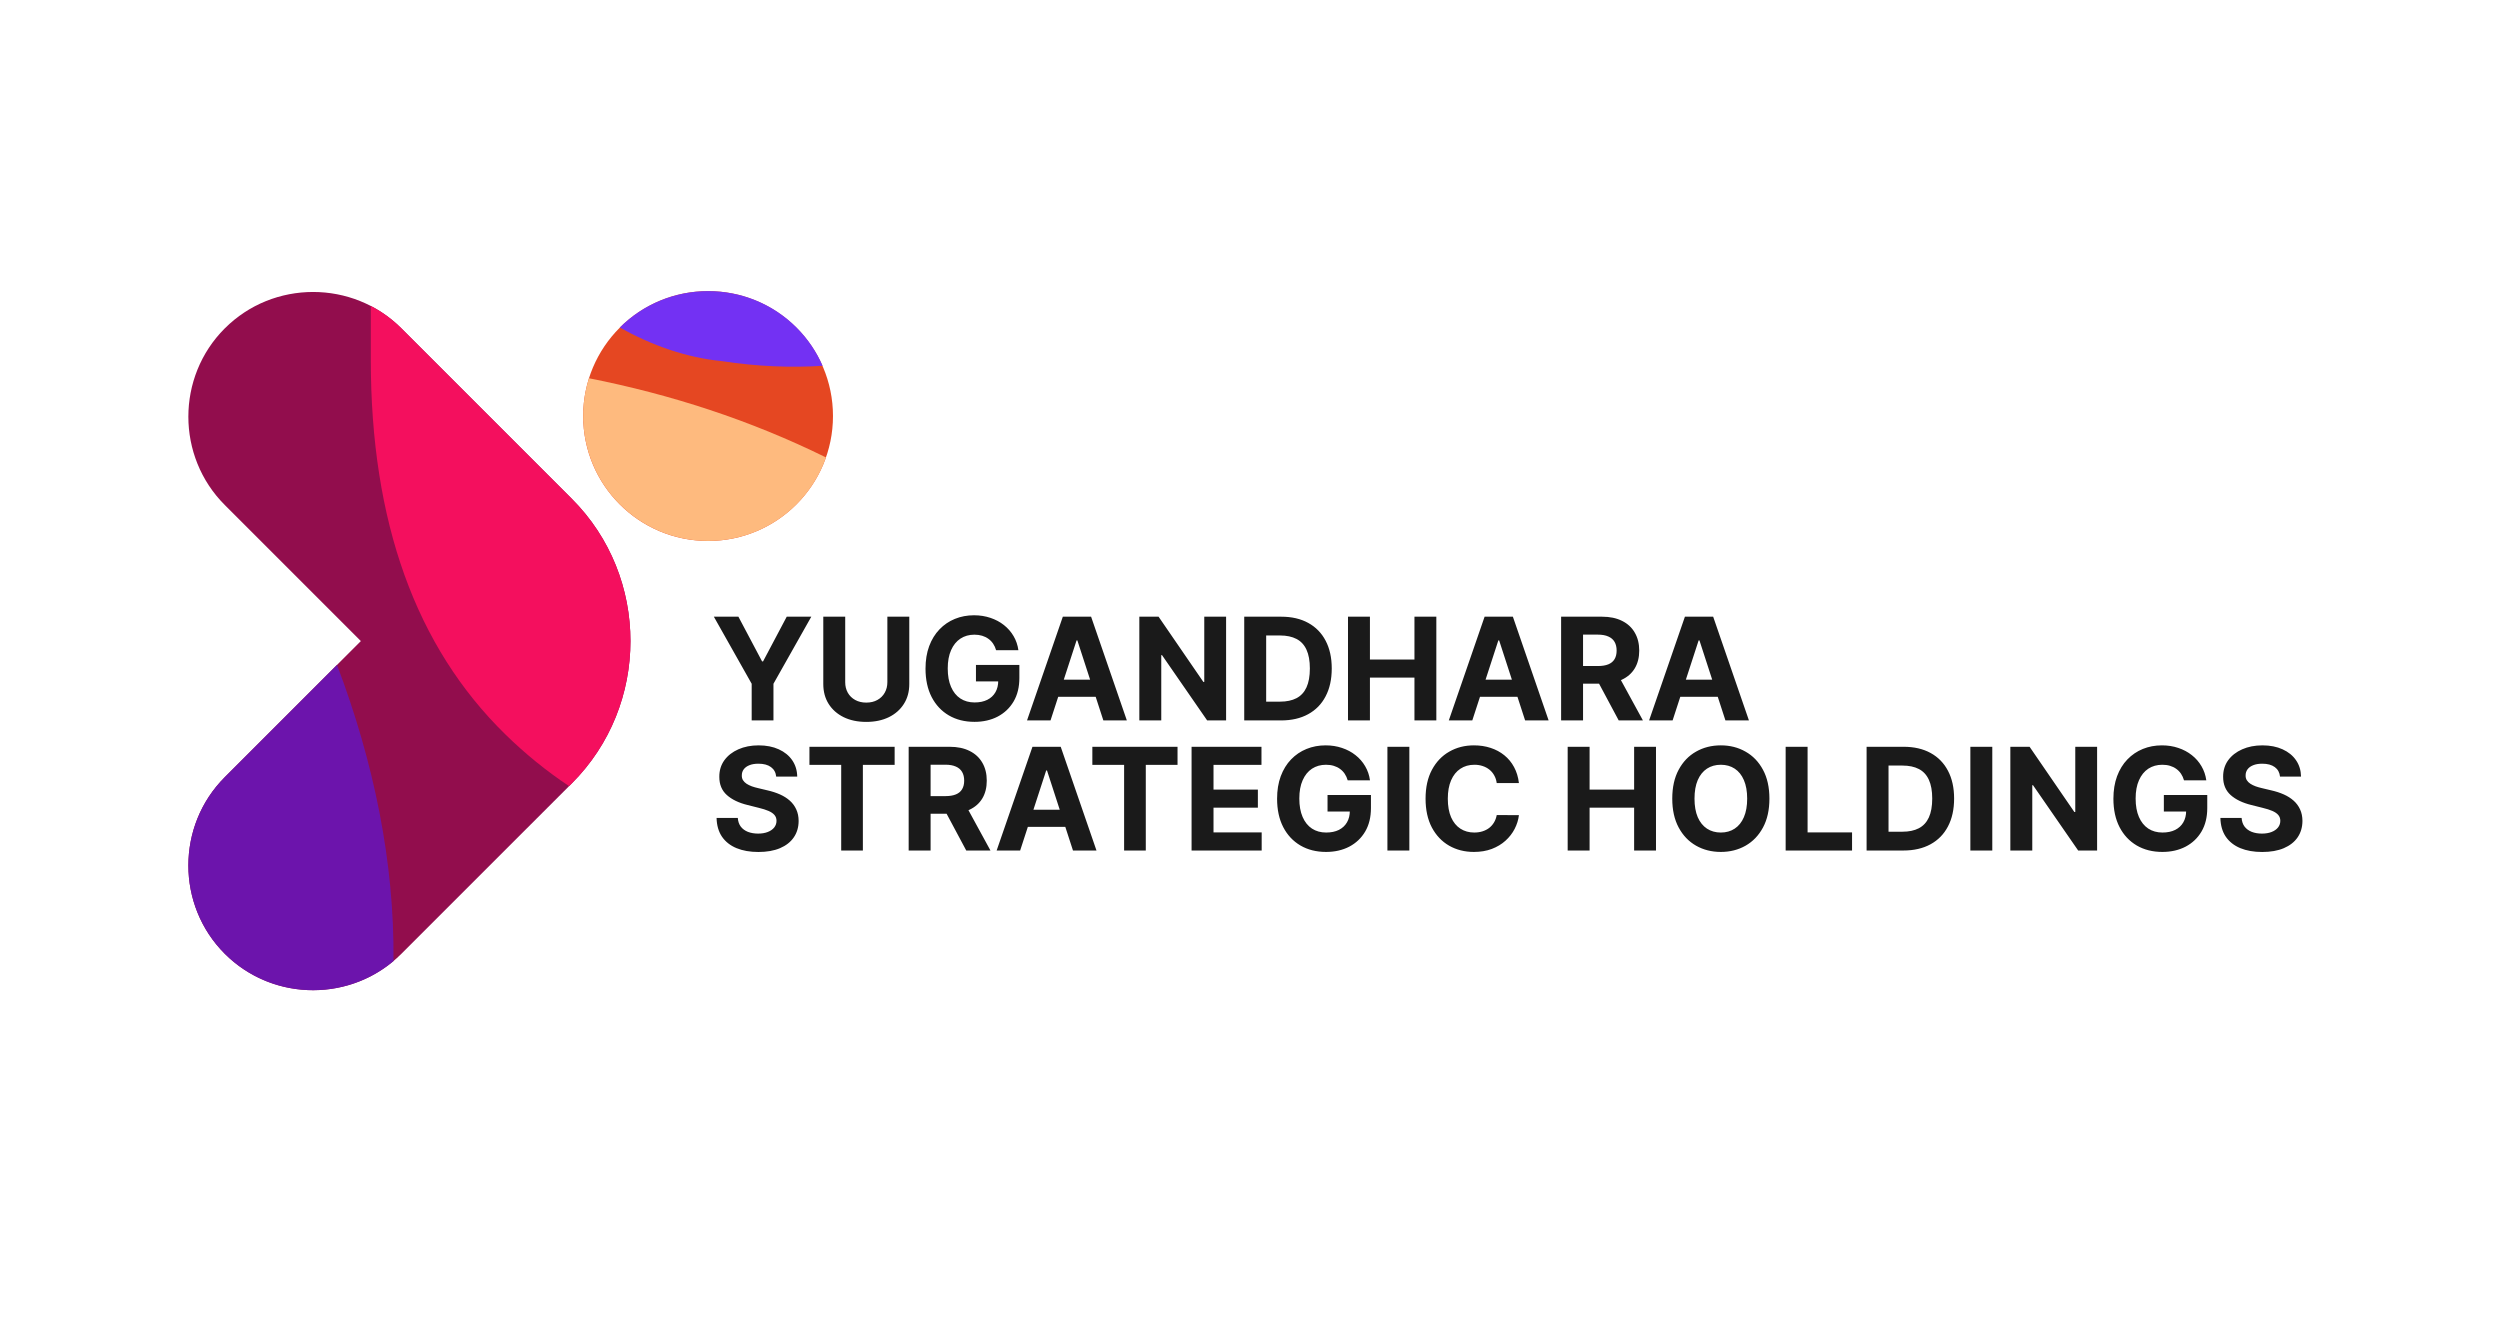 <svg width="146" height="77" viewBox="0 0 146 77" fill="none" xmlns="http://www.w3.org/2000/svg">
<path fill-rule="evenodd" clip-rule="evenodd" d="M13.127 19.177C10.291 22.012 10.291 26.658 13.127 29.492L21.074 37.439L13.127 45.386C10.291 48.222 10.291 52.867 13.127 55.701C15.962 58.536 20.607 58.536 23.442 55.701L33.392 45.752C37.962 41.181 37.962 33.697 33.392 29.127L23.442 19.177C22.024 17.759 20.155 17.051 18.285 17.051C16.415 17.051 14.545 17.759 13.128 19.177H13.127Z" fill="#920D4D"/>
<path fill-rule="evenodd" clip-rule="evenodd" d="M21.655 21.006C21.655 30.474 24.276 37.771 29.521 42.896C30.675 44.025 31.912 45.029 33.233 45.909L33.392 45.751C37.962 41.181 37.962 33.696 33.392 29.126L23.442 19.176C22.904 18.638 22.3 18.201 21.655 17.868V21.006H21.655Z" fill="#F40F5E"/>
<path fill-rule="evenodd" clip-rule="evenodd" d="M13.127 45.386C10.291 48.222 10.291 52.867 13.127 55.701C15.813 58.388 20.122 58.529 22.979 56.127C23.042 50.377 21.838 44.521 19.682 38.831L13.127 45.386Z" fill="#6C14AC"/>
<path fill-rule="evenodd" clip-rule="evenodd" d="M41.351 17.001C45.38 17.001 48.646 20.267 48.646 24.297C48.646 28.326 45.38 31.592 41.351 31.592C37.322 31.592 34.056 28.326 34.056 24.297C34.056 20.268 37.322 17.001 41.351 17.001Z" fill="#E54722"/>
<path fill-rule="evenodd" clip-rule="evenodd" d="M36.195 19.128C38.075 20.175 40.068 20.882 42.175 21.093C44.22 21.403 46.177 21.484 48.041 21.363C47.688 20.551 47.181 19.791 46.519 19.128C45.1 17.709 43.228 17 41.357 17C39.486 17 37.615 17.709 36.196 19.127L36.195 19.128Z" fill="#7331F3"/>
<path fill-rule="evenodd" clip-rule="evenodd" d="M36.194 29.453C39.045 32.304 43.666 32.304 46.518 29.453C47.314 28.656 47.888 27.716 48.237 26.714C43.793 24.524 39.149 23.029 34.394 22.089C33.601 24.602 34.201 27.46 36.194 29.453Z" fill="#FEBA7E"/>
<path d="M41.689 36.015H43.123L44.505 38.624H44.564L45.945 36.015H47.38L45.17 39.932V42.073H43.898V39.932L41.689 36.015ZM51.822 36.015H53.102V39.949C53.102 40.391 52.997 40.778 52.786 41.109C52.577 41.44 52.284 41.699 51.907 41.884C51.531 42.067 51.092 42.159 50.591 42.159C50.088 42.159 49.648 42.067 49.272 41.884C48.895 41.699 48.602 41.44 48.393 41.109C48.184 40.778 48.08 40.391 48.08 39.949V36.015H49.36V39.84C49.36 40.071 49.411 40.276 49.511 40.455C49.614 40.635 49.758 40.776 49.943 40.878C50.129 40.981 50.344 41.032 50.591 41.032C50.839 41.032 51.055 40.981 51.239 40.878C51.424 40.776 51.567 40.635 51.668 40.455C51.77 40.276 51.822 40.071 51.822 39.84V36.015ZM58.173 37.973C58.132 37.829 58.074 37.702 57.999 37.592C57.924 37.479 57.832 37.385 57.724 37.308C57.617 37.229 57.495 37.169 57.357 37.127C57.221 37.086 57.07 37.065 56.904 37.065C56.595 37.065 56.322 37.142 56.088 37.296C55.855 37.45 55.674 37.674 55.544 37.967C55.413 38.259 55.348 38.616 55.348 39.038C55.348 39.46 55.412 39.819 55.541 40.115C55.669 40.411 55.85 40.637 56.085 40.792C56.319 40.946 56.597 41.023 56.916 41.023C57.206 41.023 57.453 40.972 57.659 40.869C57.866 40.765 58.023 40.618 58.132 40.429C58.242 40.239 58.297 40.015 58.297 39.757L58.558 39.795H56.996V38.831H59.531V39.594C59.531 40.127 59.419 40.584 59.194 40.967C58.969 41.348 58.659 41.641 58.265 41.849C57.871 42.054 57.419 42.156 56.91 42.156C56.342 42.156 55.843 42.031 55.413 41.78C54.983 41.528 54.648 41.17 54.408 40.707C54.169 40.241 54.05 39.689 54.05 39.05C54.05 38.559 54.121 38.121 54.263 37.737C54.407 37.35 54.608 37.023 54.866 36.755C55.124 36.486 55.425 36.282 55.768 36.142C56.111 36.002 56.483 35.932 56.883 35.932C57.227 35.932 57.546 35.983 57.842 36.083C58.138 36.182 58.4 36.322 58.629 36.503C58.859 36.685 59.048 36.901 59.194 37.151C59.34 37.4 59.433 37.674 59.475 37.973H58.173ZM61.35 42.073H59.978L62.069 36.015H63.72L65.808 42.073H64.436L62.918 37.4H62.871L61.35 42.073ZM61.264 39.692H64.507V40.692H61.264V39.692ZM71.604 36.015V42.073H70.498L67.862 38.26H67.818V42.073H66.537V36.015H67.661L70.276 39.825H70.329V36.015H71.604ZM74.81 42.073H72.663V36.015H74.828C75.437 36.015 75.962 36.136 76.402 36.379C76.841 36.62 77.18 36.966 77.416 37.417C77.655 37.869 77.774 38.409 77.774 39.038C77.774 39.669 77.655 40.212 77.416 40.665C77.18 41.119 76.84 41.467 76.396 41.709C75.954 41.952 75.426 42.073 74.81 42.073ZM73.944 40.976H74.757C75.136 40.976 75.454 40.909 75.713 40.775C75.973 40.639 76.168 40.429 76.298 40.145C76.43 39.859 76.496 39.49 76.496 39.038C76.496 38.591 76.43 38.225 76.298 37.941C76.168 37.657 75.974 37.448 75.715 37.314C75.457 37.18 75.139 37.112 74.76 37.112H73.944V40.976ZM78.723 42.073V36.015H80.004V38.515H82.604V36.015H83.882V42.073H82.604V39.571H80.004V42.073H78.723ZM85.982 42.073H84.61L86.701 36.015H88.352L90.44 42.073H89.067L87.55 37.4H87.503L85.982 42.073ZM85.896 39.692H89.138V40.692H85.896V39.692ZM91.169 42.073V36.015H93.559C94.017 36.015 94.407 36.097 94.731 36.261C95.056 36.422 95.304 36.652 95.473 36.95C95.645 37.246 95.731 37.594 95.731 37.994C95.731 38.396 95.644 38.742 95.47 39.032C95.297 39.32 95.045 39.541 94.716 39.695C94.389 39.849 93.992 39.926 93.527 39.926H91.927V38.896H93.32C93.564 38.896 93.767 38.863 93.929 38.796C94.091 38.729 94.211 38.628 94.29 38.494C94.371 38.36 94.411 38.193 94.411 37.994C94.411 37.793 94.371 37.623 94.29 37.485C94.211 37.347 94.09 37.243 93.926 37.172C93.764 37.099 93.56 37.062 93.314 37.062H92.45V42.073H91.169ZM94.441 39.316L95.947 42.073H94.533L93.059 39.316H94.441ZM97.68 42.073H96.307L98.399 36.015H100.049L102.138 42.073H100.765L99.248 37.4H99.2L97.68 42.073ZM97.594 39.692H100.836V40.692H97.594V39.692Z" fill="#1A1A1A"/>
<path d="M45.33 45.354C45.306 45.115 45.205 44.93 45.025 44.798C44.846 44.666 44.602 44.6 44.295 44.6C44.086 44.6 43.909 44.629 43.765 44.688C43.621 44.745 43.511 44.825 43.434 44.928C43.359 45.031 43.322 45.147 43.322 45.277C43.318 45.386 43.34 45.48 43.389 45.561C43.441 45.642 43.511 45.712 43.599 45.771C43.688 45.828 43.791 45.879 43.907 45.922C44.023 45.963 44.148 45.999 44.28 46.028L44.824 46.158C45.088 46.218 45.331 46.297 45.552 46.395C45.773 46.494 45.964 46.615 46.126 46.759C46.287 46.903 46.413 47.073 46.501 47.268C46.592 47.463 46.639 47.687 46.64 47.939C46.639 48.31 46.544 48.632 46.356 48.904C46.171 49.174 45.903 49.384 45.552 49.534C45.203 49.682 44.782 49.756 44.289 49.756C43.8 49.756 43.374 49.681 43.011 49.531C42.65 49.381 42.368 49.159 42.165 48.865C41.964 48.569 41.858 48.203 41.848 47.768H43.088C43.102 47.971 43.16 48.14 43.262 48.276C43.367 48.411 43.506 48.512 43.679 48.581C43.855 48.648 44.053 48.682 44.274 48.682C44.491 48.682 44.679 48.65 44.839 48.587C45.001 48.524 45.126 48.436 45.215 48.324C45.303 48.211 45.348 48.082 45.348 47.936C45.348 47.8 45.307 47.686 45.227 47.593C45.148 47.501 45.031 47.422 44.877 47.356C44.726 47.291 44.539 47.232 44.318 47.179L43.659 47.013C43.148 46.889 42.745 46.695 42.449 46.431C42.153 46.166 42.006 45.81 42.008 45.363C42.006 44.996 42.104 44.675 42.301 44.401C42.5 44.127 42.773 43.913 43.12 43.76C43.467 43.606 43.862 43.529 44.303 43.529C44.753 43.529 45.146 43.606 45.481 43.76C45.818 43.913 46.08 44.127 46.268 44.401C46.455 44.675 46.552 44.993 46.558 45.354H45.33ZM47.271 44.668V43.612H52.247V44.668H50.392V49.67H49.126V44.668H47.271ZM53.066 49.67V43.612H55.456C55.914 43.612 56.304 43.693 56.628 43.857C56.953 44.019 57.2 44.249 57.37 44.546C57.542 44.842 57.627 45.19 57.627 45.591C57.627 45.993 57.541 46.339 57.367 46.629C57.194 46.917 56.942 47.138 56.613 47.291C56.285 47.445 55.889 47.522 55.424 47.522H53.823V46.493H55.217C55.461 46.493 55.664 46.459 55.826 46.392C55.988 46.325 56.108 46.225 56.187 46.09C56.268 45.956 56.308 45.79 56.308 45.591C56.308 45.389 56.268 45.22 56.187 45.082C56.108 44.944 55.987 44.839 55.823 44.768C55.661 44.695 55.457 44.659 55.211 44.659H54.347V49.67H53.066ZM56.338 46.913L57.843 49.67H56.429L54.956 46.913H56.338ZM59.577 49.67H58.204L60.296 43.612H61.946L64.035 49.67H62.662L61.145 44.996H61.097L59.577 49.67ZM59.491 47.288H62.733V48.288H59.491V47.288ZM63.793 44.668V43.612H68.768V44.668H66.914V49.67H65.648V44.668H63.793ZM69.588 49.67V43.612H73.67V44.668H70.869V46.111H73.46V47.167H70.869V48.614H73.682V49.67H69.588ZM78.705 45.57C78.664 45.426 78.606 45.299 78.531 45.188C78.456 45.076 78.364 44.981 78.256 44.904C78.149 44.825 78.027 44.765 77.889 44.724C77.753 44.682 77.602 44.662 77.436 44.662C77.127 44.662 76.855 44.739 76.62 44.892C76.387 45.046 76.206 45.27 76.076 45.564C75.945 45.856 75.88 46.213 75.88 46.635C75.88 47.057 75.945 47.416 76.073 47.712C76.201 48.007 76.382 48.233 76.617 48.389C76.852 48.543 77.129 48.62 77.448 48.62C77.738 48.62 77.986 48.568 78.191 48.466C78.398 48.361 78.555 48.214 78.664 48.025C78.774 47.836 78.83 47.612 78.83 47.354L79.09 47.392H77.528V46.428H80.063V47.191C80.063 47.723 79.951 48.181 79.726 48.563C79.501 48.944 79.191 49.238 78.797 49.445C78.403 49.65 77.951 49.753 77.442 49.753C76.874 49.753 76.375 49.627 75.945 49.377C75.516 49.124 75.18 48.767 74.94 48.303C74.701 47.838 74.582 47.285 74.582 46.647C74.582 46.156 74.653 45.718 74.795 45.333C74.939 44.947 75.14 44.619 75.398 44.351C75.656 44.083 75.957 43.879 76.3 43.739C76.644 43.599 77.015 43.529 77.416 43.529C77.759 43.529 78.078 43.579 78.374 43.68C78.67 43.778 78.932 43.918 79.161 44.1C79.392 44.281 79.58 44.497 79.726 44.748C79.872 44.996 79.966 45.27 80.007 45.57H78.705ZM82.306 43.612V49.67H81.025V43.612H82.306ZM88.705 45.733H87.409C87.386 45.565 87.338 45.416 87.264 45.286C87.192 45.154 87.098 45.041 86.984 44.949C86.869 44.856 86.737 44.785 86.587 44.736C86.439 44.686 86.278 44.662 86.105 44.662C85.791 44.662 85.518 44.74 85.286 44.895C85.053 45.049 84.872 45.274 84.744 45.57C84.616 45.864 84.552 46.221 84.552 46.641C84.552 47.073 84.616 47.435 84.744 47.729C84.874 48.023 85.056 48.245 85.288 48.395C85.521 48.545 85.79 48.62 86.096 48.62C86.268 48.62 86.426 48.597 86.572 48.552C86.72 48.506 86.851 48.44 86.966 48.353C87.08 48.265 87.175 48.157 87.25 48.031C87.327 47.905 87.38 47.761 87.409 47.599L88.705 47.605C88.672 47.883 88.588 48.151 88.454 48.41C88.322 48.666 88.143 48.896 87.918 49.099C87.695 49.3 87.429 49.46 87.12 49.578C86.812 49.694 86.464 49.753 86.075 49.753C85.535 49.753 85.052 49.63 84.626 49.386C84.202 49.141 83.867 48.787 83.62 48.324C83.376 47.86 83.253 47.299 83.253 46.641C83.253 45.98 83.378 45.418 83.626 44.955C83.875 44.491 84.212 44.138 84.638 43.896C85.064 43.651 85.543 43.529 86.075 43.529C86.426 43.529 86.752 43.578 87.052 43.677C87.353 43.775 87.621 43.919 87.853 44.108C88.086 44.296 88.275 44.526 88.421 44.798C88.569 45.07 88.664 45.382 88.705 45.733ZM91.552 49.67V43.612H92.832V46.111H95.433V43.612H96.71V49.67H95.433V47.167H92.832V49.67H91.552ZM103.334 46.641C103.334 47.301 103.208 47.863 102.958 48.327C102.709 48.79 102.37 49.144 101.94 49.389C101.512 49.631 101.031 49.753 100.497 49.753C99.958 49.753 99.475 49.63 99.047 49.386C98.619 49.141 98.281 48.787 98.033 48.324C97.784 47.86 97.66 47.299 97.66 46.641C97.66 45.98 97.784 45.418 98.033 44.955C98.281 44.491 98.619 44.138 99.047 43.896C99.475 43.651 99.958 43.529 100.497 43.529C101.031 43.529 101.512 43.651 101.94 43.896C102.37 44.138 102.709 44.491 102.958 44.955C103.208 45.418 103.334 45.98 103.334 46.641ZM102.035 46.641C102.035 46.213 101.971 45.852 101.843 45.558C101.717 45.264 101.538 45.041 101.307 44.889C101.077 44.738 100.806 44.662 100.497 44.662C100.187 44.662 99.917 44.738 99.686 44.889C99.456 45.041 99.276 45.264 99.148 45.558C99.022 45.852 98.959 46.213 98.959 46.641C98.959 47.069 99.022 47.429 99.148 47.723C99.276 48.017 99.456 48.24 99.686 48.392C99.917 48.544 100.187 48.62 100.497 48.62C100.806 48.62 101.077 48.544 101.307 48.392C101.538 48.24 101.717 48.017 101.843 47.723C101.971 47.429 102.035 47.069 102.035 46.641ZM104.282 49.67V43.612H105.563V48.614H108.16V49.67H104.282ZM111.156 49.67H109.009V43.612H111.174C111.783 43.612 112.308 43.733 112.748 43.975C113.187 44.216 113.526 44.562 113.762 45.014C114.001 45.465 114.12 46.006 114.12 46.635C114.12 47.266 114.001 47.808 113.762 48.262C113.526 48.715 113.186 49.063 112.742 49.306C112.3 49.548 111.772 49.67 111.156 49.67ZM110.29 48.572H111.103C111.482 48.572 111.8 48.505 112.058 48.371C112.319 48.235 112.514 48.025 112.644 47.741C112.776 47.455 112.842 47.086 112.842 46.635C112.842 46.187 112.776 45.821 112.644 45.537C112.514 45.253 112.32 45.044 112.061 44.91C111.803 44.776 111.485 44.709 111.106 44.709H110.29V48.572ZM116.35 43.612V49.67H115.069V43.612H116.35ZM122.471 43.612V49.67H121.365L118.729 45.857H118.685V49.67H117.404V43.612H118.528L121.143 47.422H121.196V43.612H122.471ZM127.546 45.57C127.505 45.426 127.447 45.299 127.372 45.188C127.297 45.076 127.205 44.981 127.097 44.904C126.99 44.825 126.868 44.765 126.73 44.724C126.594 44.682 126.443 44.662 126.277 44.662C125.968 44.662 125.695 44.739 125.461 44.892C125.228 45.046 125.047 45.27 124.917 45.564C124.786 45.856 124.721 46.213 124.721 46.635C124.721 47.057 124.785 47.416 124.914 47.712C125.042 48.007 125.223 48.233 125.458 48.389C125.693 48.543 125.97 48.62 126.289 48.62C126.579 48.62 126.826 48.568 127.032 48.466C127.239 48.361 127.396 48.214 127.505 48.025C127.615 47.836 127.671 47.612 127.671 47.354L127.931 47.392H126.369V46.428H128.904V47.191C128.904 47.723 128.792 48.181 128.567 48.563C128.342 48.944 128.032 49.238 127.638 49.445C127.244 49.65 126.792 49.753 126.283 49.753C125.715 49.753 125.216 49.627 124.786 49.377C124.356 49.124 124.021 48.767 123.781 48.303C123.542 47.838 123.423 47.285 123.423 46.647C123.423 46.156 123.494 45.718 123.636 45.333C123.78 44.947 123.981 44.619 124.239 44.351C124.497 44.083 124.798 43.879 125.141 43.739C125.484 43.599 125.856 43.529 126.257 43.529C126.6 43.529 126.919 43.579 127.215 43.68C127.511 43.778 127.773 43.918 128.002 44.1C128.233 44.281 128.421 44.497 128.567 44.748C128.713 44.996 128.806 45.27 128.848 45.57H127.546ZM133.153 45.354C133.129 45.115 133.027 44.93 132.848 44.798C132.668 44.666 132.425 44.6 132.117 44.6C131.908 44.6 131.732 44.629 131.588 44.688C131.444 44.745 131.333 44.825 131.256 44.928C131.182 45.031 131.144 45.147 131.144 45.277C131.14 45.386 131.163 45.48 131.212 45.561C131.263 45.642 131.333 45.712 131.422 45.771C131.511 45.828 131.613 45.879 131.73 45.922C131.846 45.963 131.97 45.999 132.102 46.028L132.647 46.158C132.911 46.218 133.154 46.297 133.374 46.395C133.595 46.494 133.787 46.615 133.948 46.759C134.11 46.903 134.235 47.073 134.324 47.268C134.415 47.463 134.461 47.687 134.463 47.939C134.461 48.31 134.366 48.632 134.179 48.904C133.994 49.174 133.725 49.384 133.374 49.534C133.025 49.682 132.604 49.756 132.111 49.756C131.622 49.756 131.196 49.681 130.833 49.531C130.473 49.381 130.191 49.159 129.987 48.865C129.786 48.569 129.681 48.203 129.671 47.768H130.91C130.924 47.971 130.982 48.14 131.085 48.276C131.189 48.411 131.328 48.512 131.502 48.581C131.677 48.648 131.876 48.682 132.097 48.682C132.313 48.682 132.502 48.65 132.662 48.587C132.823 48.524 132.948 48.436 133.037 48.324C133.126 48.211 133.17 48.082 133.17 47.936C133.17 47.8 133.13 47.686 133.049 47.593C132.97 47.501 132.854 47.422 132.7 47.356C132.548 47.291 132.362 47.232 132.141 47.179L131.481 47.013C130.97 46.889 130.567 46.695 130.271 46.431C129.976 46.166 129.829 45.81 129.831 45.363C129.829 44.996 129.926 44.675 130.123 44.401C130.323 44.127 130.596 43.913 130.943 43.76C131.29 43.606 131.684 43.529 132.126 43.529C132.576 43.529 132.968 43.606 133.303 43.76C133.641 43.913 133.903 44.127 134.09 44.401C134.278 44.675 134.374 44.993 134.38 45.354H133.153Z" fill="#1A1A1A"/>
</svg>
